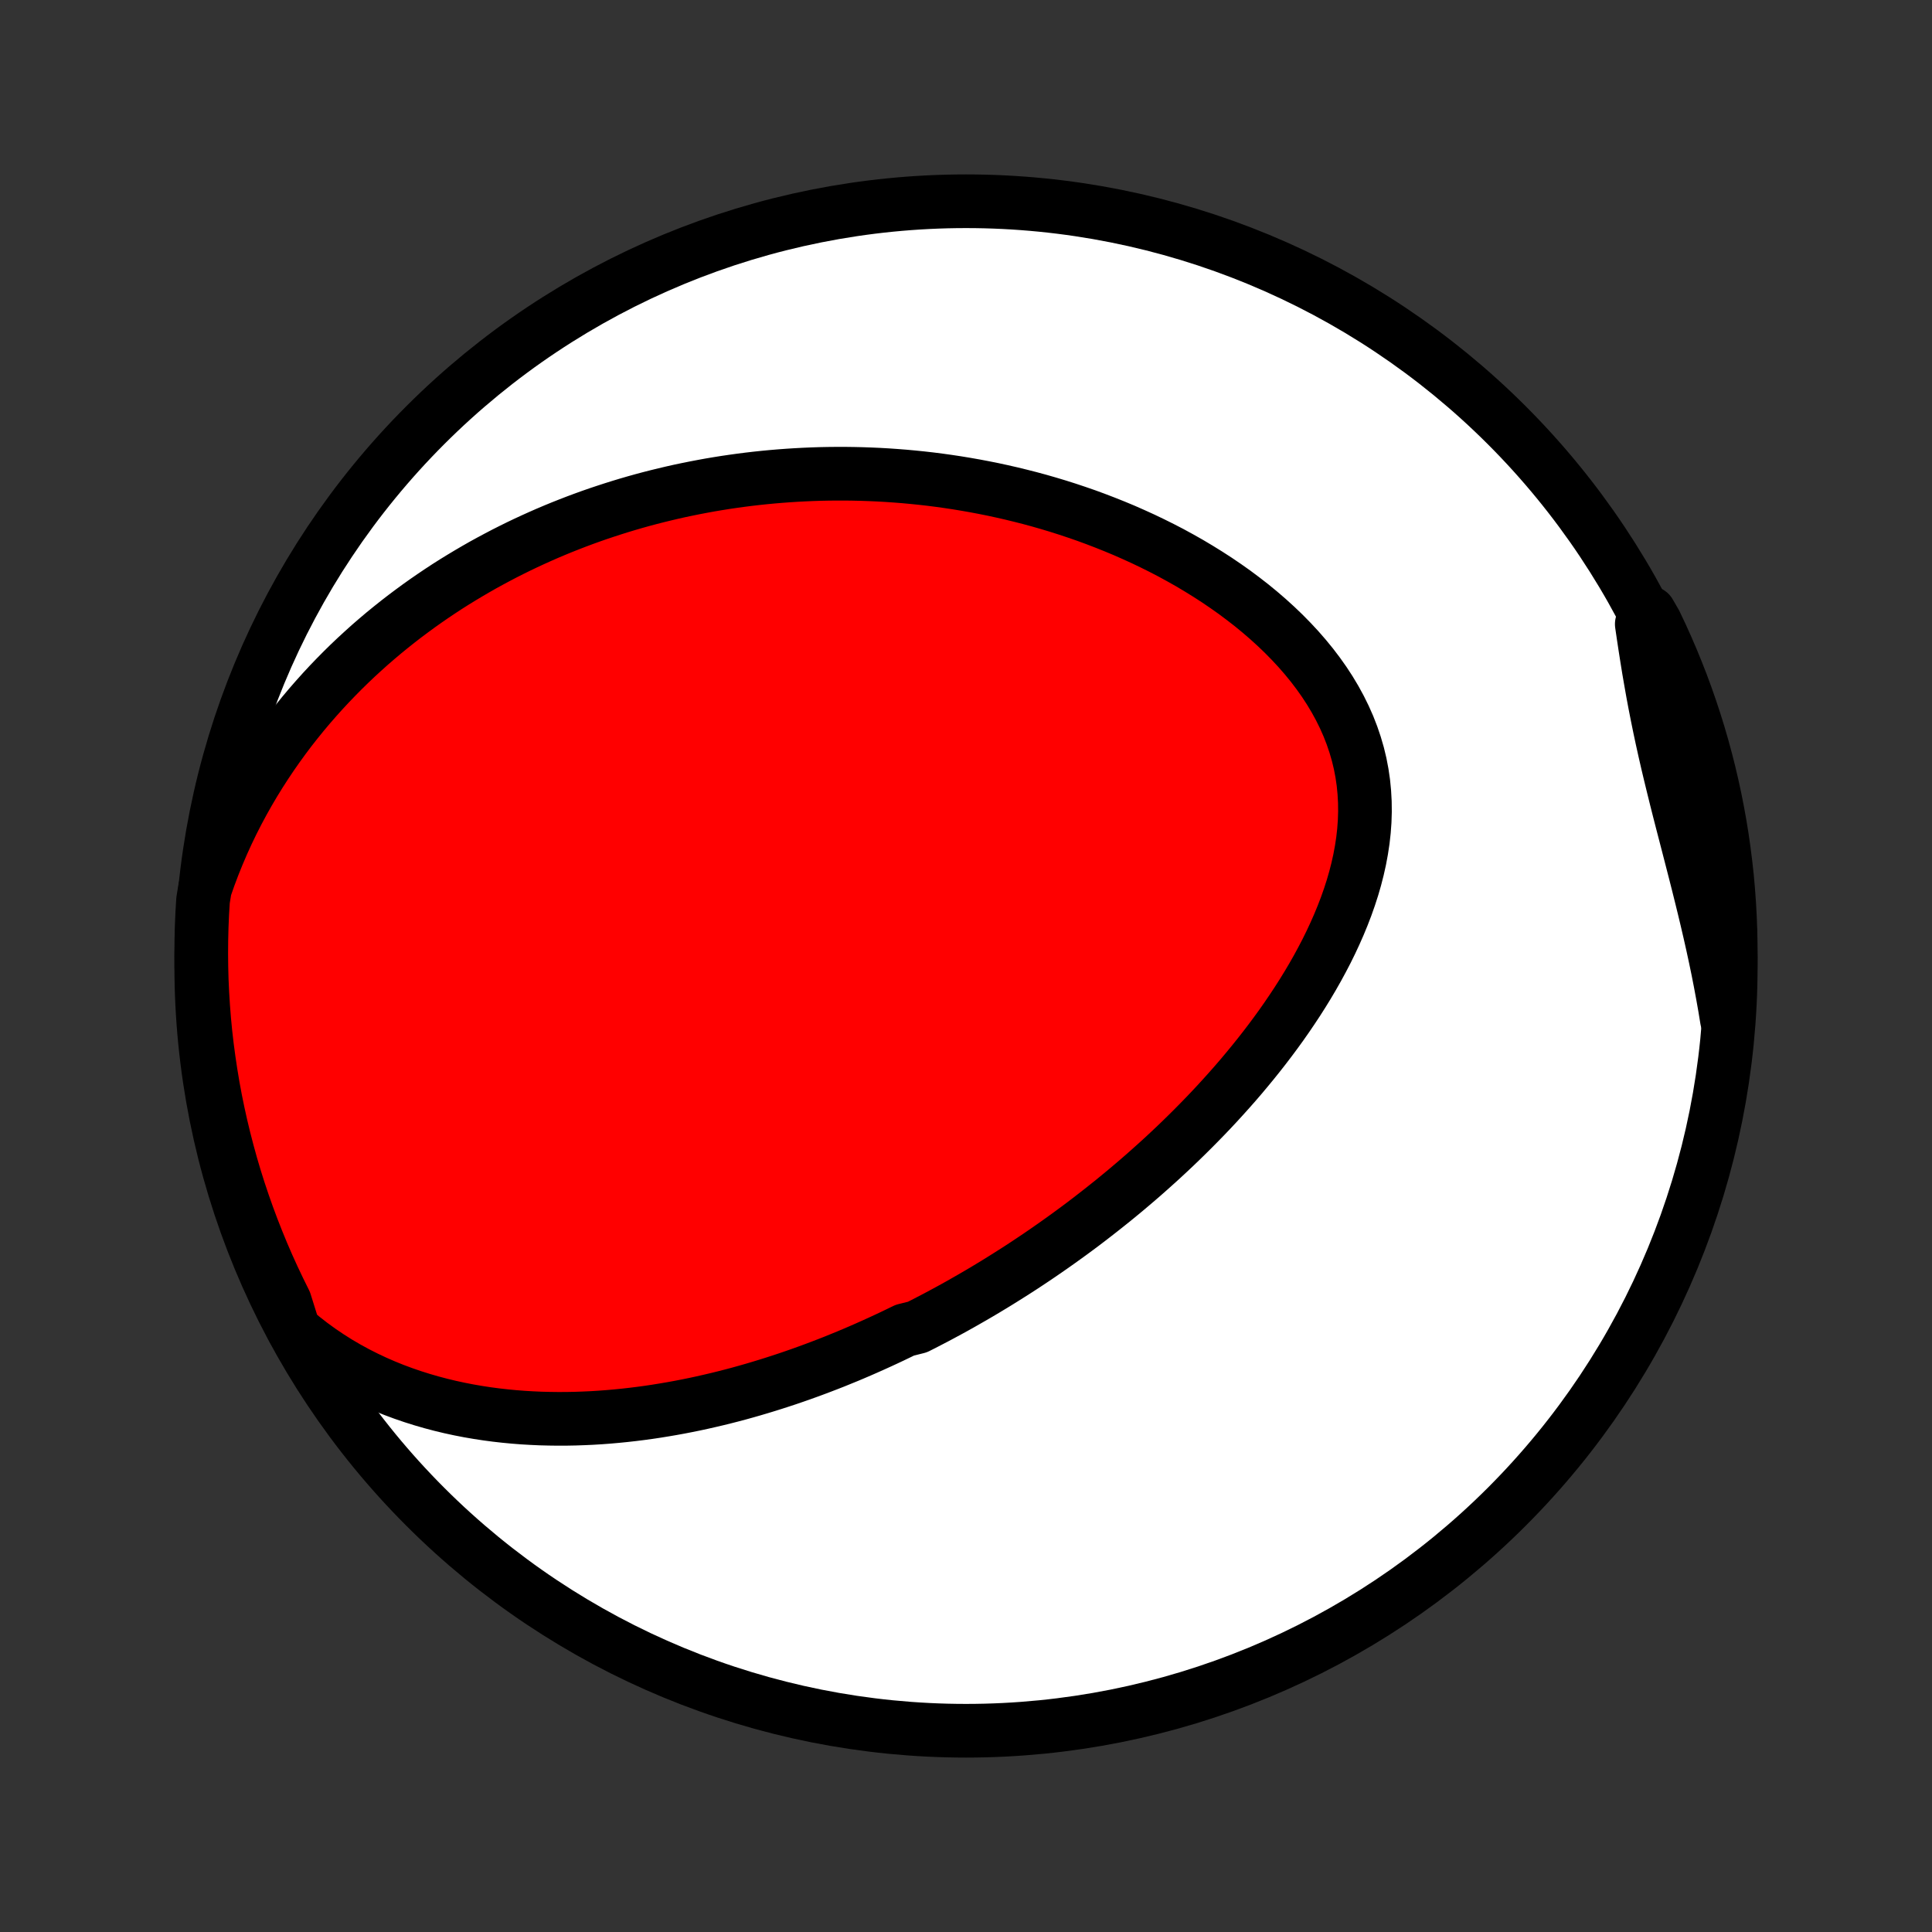 <?xml version="1.0" encoding="utf-8" standalone="no"?>
<!DOCTYPE svg PUBLIC "-//W3C//DTD SVG 1.1//EN"
  "http://www.w3.org/Graphics/SVG/1.1/DTD/svg11.dtd">
<!-- Created with matplotlib (http://matplotlib.org/) -->
<svg height="72pt" version="1.1" viewBox="0 0 72 72" width="72pt" xmlns="http://www.w3.org/2000/svg" xmlns:xlink="http://www.w3.org/1999/xlink">
 <rect x="0" y="0" width="72" height="72" fill="#333333" stroke="none"/>
 <defs>
  <style type="text/css">
*{stroke-linecap:butt;stroke-linejoin:round;}
  </style>
 </defs>
 <g id="figure_1">
  <g id="patch_1">
   <path d="
M0 72
L72 72
L72 0
L0 0
z
" style="fill:none;"/>
  </g>
  <g id="axes_1">
   <g id="PatchCollection_1">
    <defs>
     <path d="
M36 -7.5
C43.558 -7.5 50.808 -10.503 56.153 -15.848
C61.497 -21.192 64.5 -28.442 64.5 -36
C64.5 -43.558 61.497 -50.808 56.153 -56.153
C50.808 -61.497 43.558 -64.5 36 -64.5
C28.442 -64.5 21.192 -61.497 15.848 -56.153
C10.503 -50.808 7.5 -43.558 7.5 -36
C7.5 -28.442 10.503 -21.192 15.848 -15.848
C21.192 -10.503 28.442 -7.5 36 -7.5
z
" id="C0_0_a811fe30f3"/>
     <path d="
M10.95 -22.426
L11.271 -22.157
L11.598 -21.902
L11.93 -21.661
L12.266 -21.434
L12.605 -21.22
L12.947 -21.02
L13.292 -20.832
L13.638 -20.657
L13.986 -20.493
L14.335 -20.341
L14.684 -20.2
L15.034 -20.07
L15.384 -19.95
L15.733 -19.84
L16.082 -19.739
L16.43 -19.647
L16.776 -19.564
L17.122 -19.489
L17.466 -19.422
L17.808 -19.363
L18.148 -19.311
L18.487 -19.266
L18.823 -19.228
L19.158 -19.196
L19.49 -19.17
L19.82 -19.151
L20.147 -19.136
L20.472 -19.128
L20.794 -19.124
L21.114 -19.125
L21.432 -19.131
L21.747 -19.142
L22.059 -19.156
L22.369 -19.175
L22.676 -19.198
L22.981 -19.225
L23.283 -19.255
L23.583 -19.289
L23.88 -19.326
L24.174 -19.366
L24.467 -19.41
L24.756 -19.457
L25.044 -19.506
L25.329 -19.558
L25.612 -19.613
L25.892 -19.67
L26.17 -19.73
L26.447 -19.793
L26.72 -19.857
L26.992 -19.924
L27.262 -19.993
L27.53 -20.064
L27.796 -20.138
L28.059 -20.213
L28.322 -20.291
L28.582 -20.37
L28.84 -20.451
L29.097 -20.534
L29.352 -20.618
L29.606 -20.705
L29.858 -20.793
L30.108 -20.883
L30.358 -20.975
L30.605 -21.068
L30.852 -21.163
L31.097 -21.259
L31.34 -21.358
L31.583 -21.457
L31.825 -21.559
L32.065 -21.662
L32.304 -21.767
L32.542 -21.873
L32.78 -21.981
L33.016 -22.09
L33.252 -22.201
L33.487 -22.314
L33.721 -22.428
L34.187 -22.544
L34.419 -22.661
L34.65 -22.781
L34.881 -22.901
L35.111 -23.024
L35.341 -23.148
L35.571 -23.274
L35.8 -23.402
L36.028 -23.532
L36.257 -23.663
L36.485 -23.796
L36.713 -23.931
L36.94 -24.068
L37.168 -24.207
L37.395 -24.348
L37.622 -24.491
L37.849 -24.635
L38.077 -24.782
L38.303 -24.931
L38.531 -25.083
L38.758 -25.236
L38.985 -25.392
L39.212 -25.55
L39.439 -25.71
L39.666 -25.873
L39.894 -26.038
L40.121 -26.205
L40.349 -26.375
L40.576 -26.548
L40.804 -26.724
L41.032 -26.902
L41.26 -27.083
L41.489 -27.266
L41.717 -27.453
L41.946 -27.642
L42.174 -27.835
L42.403 -28.03
L42.632 -28.229
L42.86 -28.431
L43.089 -28.636
L43.318 -28.844
L43.546 -29.056
L43.775 -29.271
L44.003 -29.49
L44.23 -29.712
L44.458 -29.938
L44.685 -30.168
L44.912 -30.401
L45.138 -30.638
L45.363 -30.879
L45.587 -31.124
L45.81 -31.372
L46.033 -31.625
L46.254 -31.882
L46.473 -32.143
L46.691 -32.408
L46.907 -32.677
L47.121 -32.95
L47.333 -33.228
L47.542 -33.509
L47.749 -33.795
L47.953 -34.086
L48.153 -34.38
L48.35 -34.678
L48.543 -34.981
L48.732 -35.288
L48.916 -35.599
L49.095 -35.914
L49.268 -36.233
L49.436 -36.555
L49.597 -36.882
L49.751 -37.212
L49.898 -37.546
L50.037 -37.883
L50.168 -38.224
L50.289 -38.567
L50.401 -38.913
L50.502 -39.262
L50.592 -39.613
L50.671 -39.967
L50.737 -40.322
L50.791 -40.678
L50.831 -41.036
L50.857 -41.395
L50.868 -41.754
L50.864 -42.113
L50.844 -42.472
L50.809 -42.83
L50.757 -43.187
L50.689 -43.542
L50.604 -43.895
L50.502 -44.245
L50.384 -44.593
L50.25 -44.937
L50.1 -45.276
L49.934 -45.612
L49.753 -45.943
L49.558 -46.269
L49.349 -46.589
L49.126 -46.904
L48.891 -47.213
L48.644 -47.515
L48.386 -47.811
L48.117 -48.1
L47.839 -48.383
L47.552 -48.658
L47.256 -48.927
L46.953 -49.188
L46.644 -49.442
L46.327 -49.688
L46.006 -49.928
L45.679 -50.159
L45.348 -50.384
L45.012 -50.601
L44.673 -50.811
L44.332 -51.014
L43.987 -51.209
L43.641 -51.398
L43.292 -51.579
L42.942 -51.753
L42.591 -51.921
L42.239 -52.081
L41.887 -52.236
L41.534 -52.383
L41.181 -52.524
L40.829 -52.659
L40.477 -52.788
L40.125 -52.91
L39.774 -53.027
L39.424 -53.138
L39.075 -53.243
L38.727 -53.343
L38.38 -53.437
L38.035 -53.525
L37.691 -53.609
L37.349 -53.687
L37.008 -53.761
L36.669 -53.829
L36.332 -53.893
L35.996 -53.952
L35.662 -54.007
L35.33 -54.057
L35 -54.103
L34.672 -54.145
L34.346 -54.182
L34.021 -54.215
L33.698 -54.245
L33.377 -54.27
L33.058 -54.292
L32.741 -54.31
L32.426 -54.324
L32.112 -54.335
L31.8 -54.342
L31.49 -54.346
L31.182 -54.346
L30.875 -54.343
L30.57 -54.337
L30.267 -54.327
L29.966 -54.314
L29.666 -54.298
L29.367 -54.279
L29.07 -54.257
L28.774 -54.232
L28.48 -54.204
L28.188 -54.173
L27.896 -54.139
L27.606 -54.102
L27.317 -54.062
L27.03 -54.02
L26.743 -53.974
L26.458 -53.926
L26.174 -53.874
L25.891 -53.82
L25.609 -53.763
L25.328 -53.704
L25.048 -53.641
L24.769 -53.575
L24.491 -53.507
L24.213 -53.436
L23.936 -53.362
L23.66 -53.285
L23.385 -53.205
L23.111 -53.122
L22.837 -53.036
L22.564 -52.947
L22.291 -52.856
L22.019 -52.761
L21.748 -52.663
L21.477 -52.562
L21.206 -52.457
L20.936 -52.35
L20.666 -52.239
L20.397 -52.125
L20.128 -52.007
L19.86 -51.886
L19.592 -51.762
L19.324 -51.634
L19.057 -51.502
L18.79 -51.367
L18.523 -51.227
L18.256 -51.084
L17.99 -50.938
L17.724 -50.786
L17.459 -50.631
L17.194 -50.472
L16.929 -50.309
L16.664 -50.141
L16.4 -49.968
L16.137 -49.791
L15.873 -49.609
L15.611 -49.423
L15.349 -49.231
L15.087 -49.035
L14.826 -48.833
L14.566 -48.626
L14.306 -48.414
L14.048 -48.196
L13.79 -47.973
L13.534 -47.743
L13.278 -47.508
L13.024 -47.267
L12.771 -47.019
L12.52 -46.765
L12.27 -46.505
L12.022 -46.238
L11.776 -45.964
L11.532 -45.684
L11.29 -45.396
L11.051 -45.101
L10.814 -44.799
L10.581 -44.489
L10.351 -44.172
L10.124 -43.847
L9.901 -43.514
L9.682 -43.174
L9.467 -42.825
L9.257 -42.469
L9.052 -42.104
L8.852 -41.731
L8.658 -41.35
L8.47 -40.96
L8.289 -40.562
L8.115 -40.156
L7.948 -39.742
L7.789 -39.319
L7.639 -38.889
L7.567 -38.451
L7.537 -37.958
L7.516 -37.461
L7.504 -36.964
L7.5 -36.467
L7.505 -35.97
L7.518 -35.472
L7.541 -34.975
L7.572 -34.478
L7.611 -33.982
L7.659 -33.486
L7.716 -32.991
L7.782 -32.497
L7.856 -32.004
L7.938 -31.512
L8.029 -31.021
L8.129 -30.532
L8.237 -30.045
L8.354 -29.559
L8.479 -29.076
L8.612 -28.594
L8.754 -28.115
L8.904 -27.638
L9.063 -27.164
L9.229 -26.693
L9.404 -26.224
L9.587 -25.758
L9.777 -25.296
L9.976 -24.836
L10.183 -24.38
L10.398 -23.928
L10.62 -23.479
z
" id="C0_1_0776b92870"/>
     <path d="
M64.356 -34.005
L64.28 -34.468
L64.198 -34.931
L64.112 -35.393
L64.021 -35.856
L63.925 -36.318
L63.825 -36.78
L63.721 -37.242
L63.614 -37.702
L63.504 -38.162
L63.391 -38.621
L63.277 -39.079
L63.161 -39.535
L63.044 -39.99
L62.927 -40.444
L62.81 -40.895
L62.693 -41.346
L62.578 -41.794
L62.465 -42.241
L62.355 -42.686
L62.247 -43.13
L62.142 -43.571
L62.041 -44.011
L61.944 -44.449
L61.851 -44.885
L61.762 -45.32
L61.677 -45.753
L61.596 -46.185
L61.52 -46.615
L61.446 -47.043
L61.377 -47.47
L61.31 -47.896
L61.246 -48.32
L61.184 -48.742
L61.472 -49.163
L61.691 -48.784
L61.903 -48.337
L62.106 -47.887
L62.302 -47.433
L62.489 -46.976
L62.669 -46.515
L62.84 -46.051
L63.003 -45.584
L63.158 -45.114
L63.305 -44.642
L63.443 -44.166
L63.573 -43.688
L63.695 -43.208
L63.808 -42.726
L63.913 -42.242
L64.009 -41.755
L64.097 -41.267
L64.176 -40.778
L64.246 -40.287
L64.308 -39.794
L64.362 -39.301
L64.406 -38.806
L64.442 -38.311
L64.469 -37.815
L64.488 -37.318
L64.498 -36.821
L64.499 -36.324
L64.492 -35.826
L64.476 -35.329
z
" id="C0_2_ab8e780afa"/>
    </defs>
    <g clip-path="url(#p1bffca34e9)">
     <use style="fill:#ffffff;stroke:#000000;stroke-width:2.0;" x="0.0" xlink:href="#C0_0_a811fe30f3" y="72.0"/>
    </g>
    <g clip-path="url(#p1bffca34e9)">
     <use style="fill:#ff0000;stroke:#000000;stroke-width:2.0;" x="0.0" xlink:href="#C0_1_0776b92870" y="72.0"/>
    </g>
    <g clip-path="url(#p1bffca34e9)">
     <use style="fill:#ff0000;stroke:#000000;stroke-width:2.0;" x="0.0" xlink:href="#C0_2_ab8e780afa" y="72.0"/>
    </g>
   </g>
  </g>
 </g>
 <defs>
  <clipPath id="p1bffca34e9">
   <rect height="72.0" width="72.0" x="0.0" y="0.0"/>
  </clipPath>
 </defs>
</svg>
